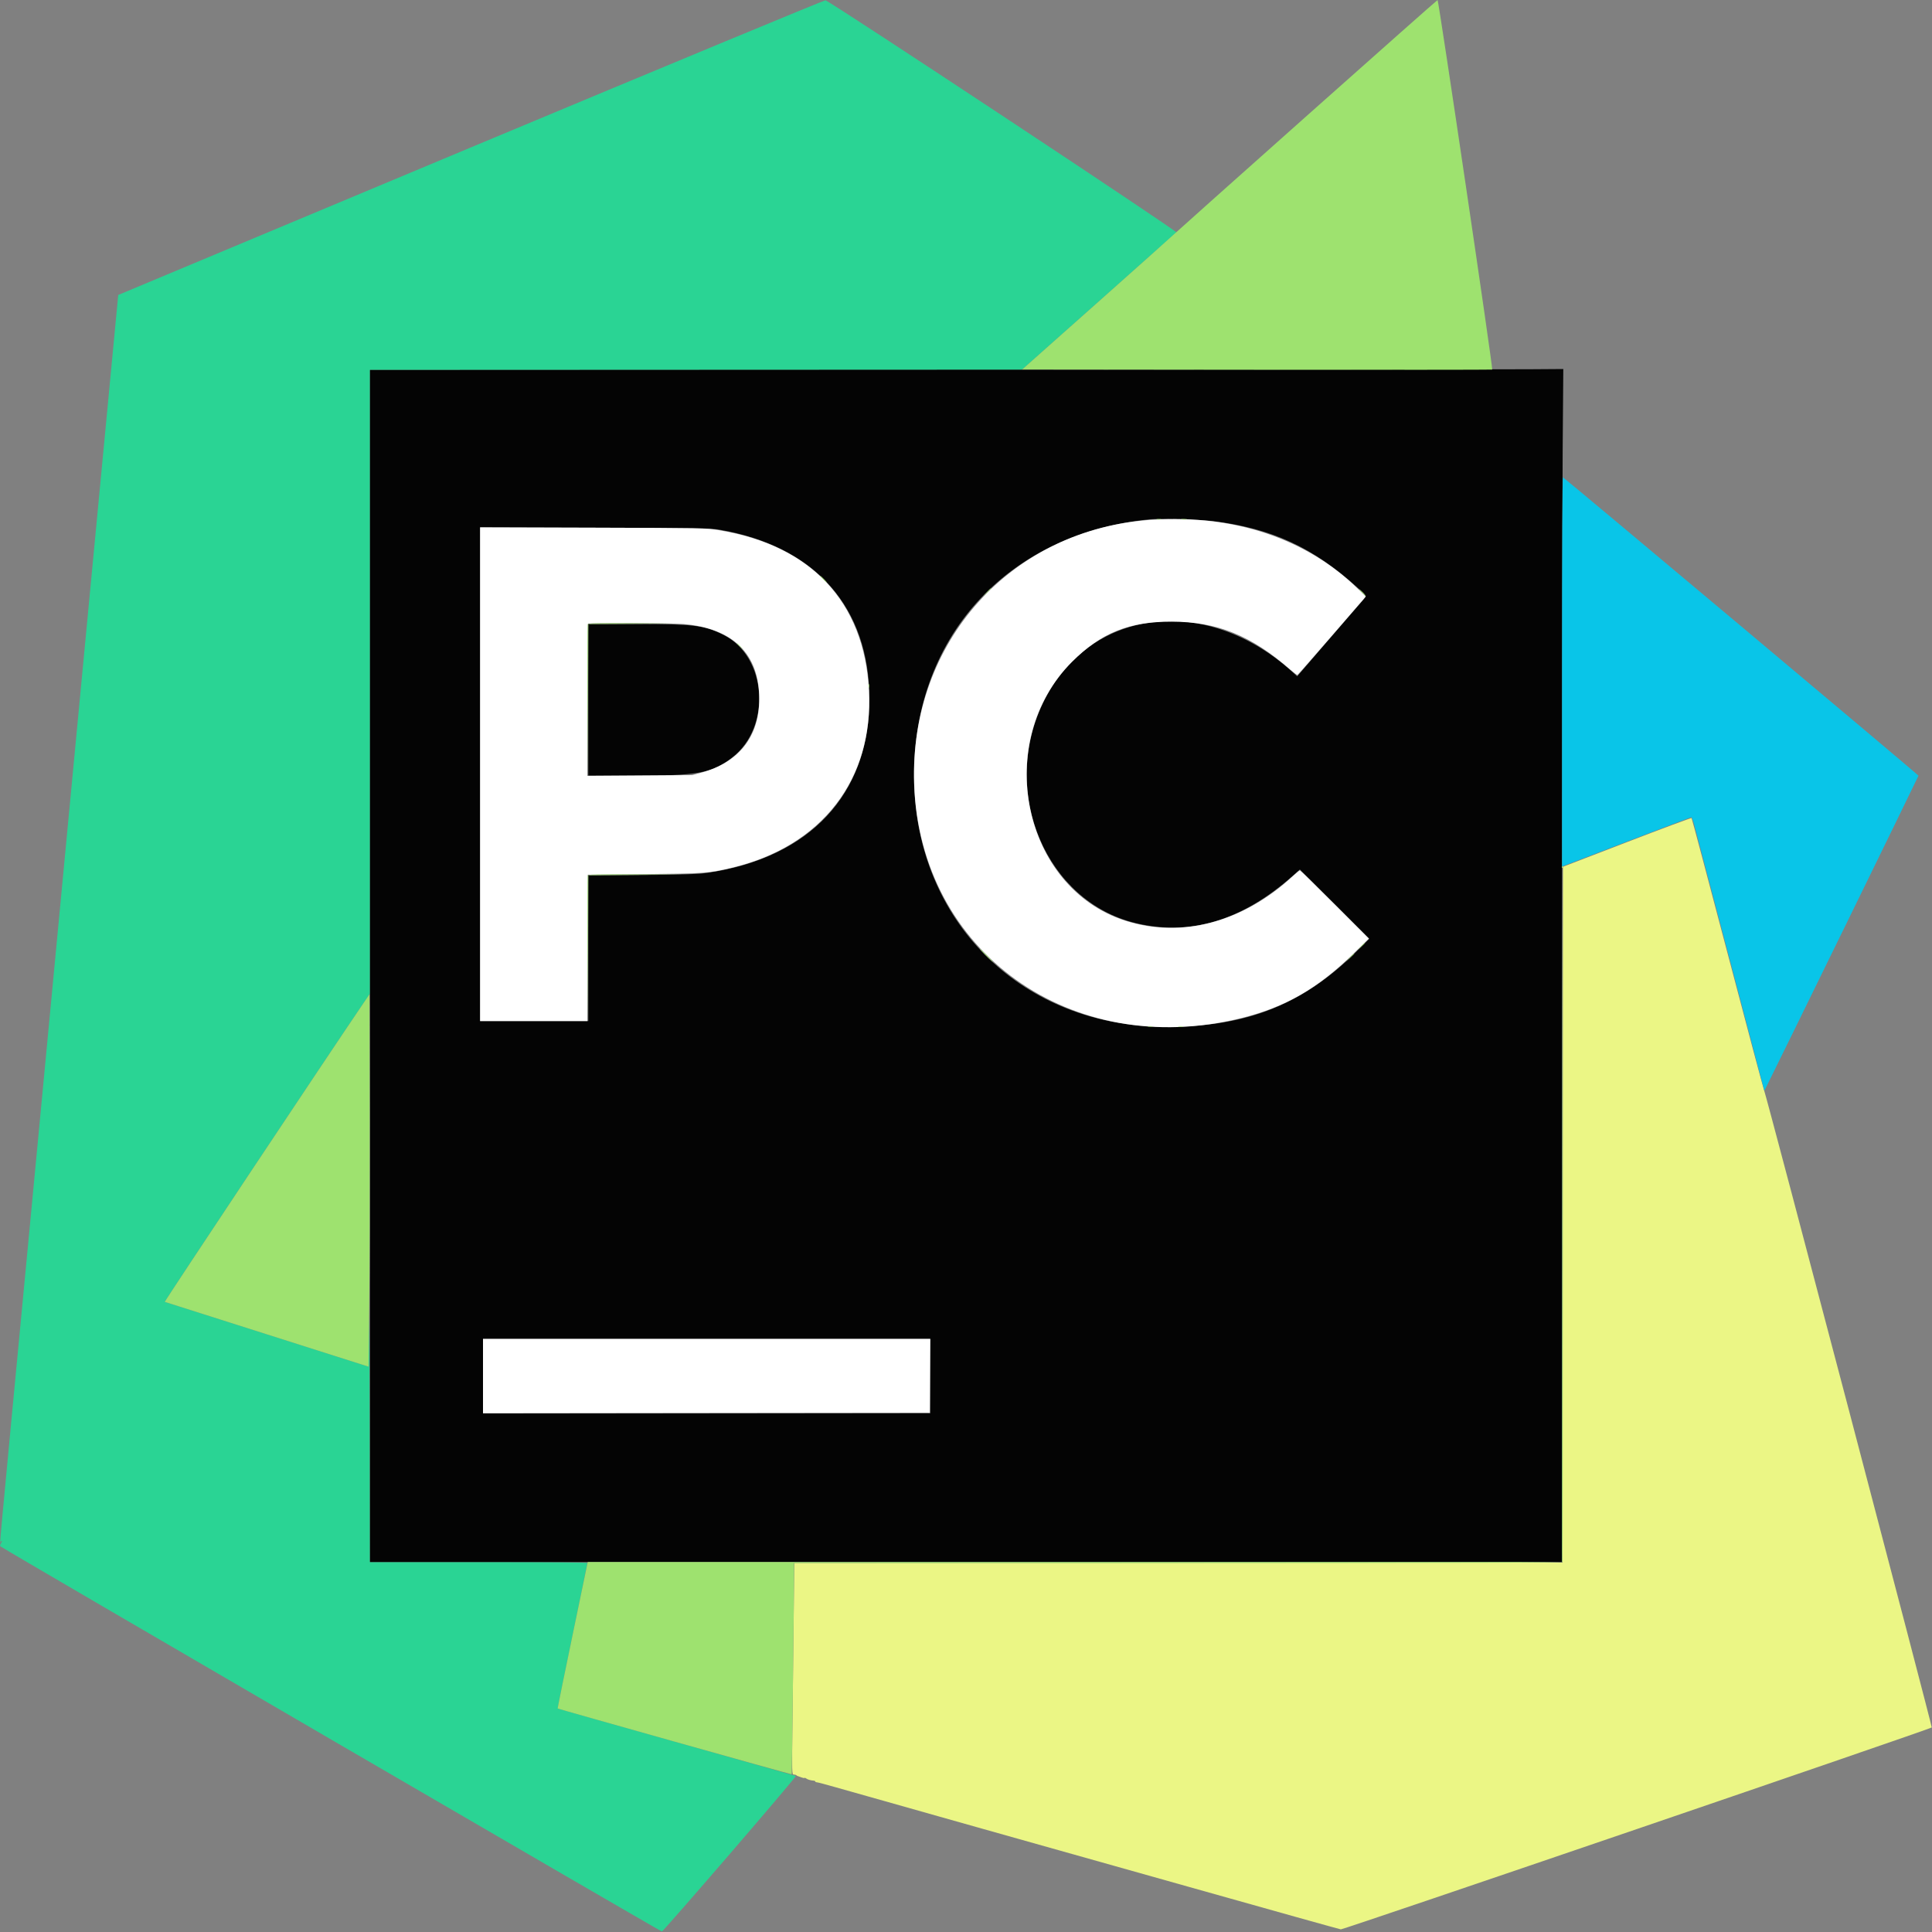 <svg id="svg" version="1.1" xmlns="http://www.w3.org/2000/svg" xmlns:xlink="http://www.w3.org/1999/xlink" width="400" height="400" viewBox="0, 0, 400,400"><rect x="0" y="0" width="400" height="400" fill="#808080" stroke="none"/><g id="svgg"><path id="path0" d="M97.500 30.517 C 57.350 47.304,24.491 61.053,24.480 61.070 C 24.469 61.086,21.199 95.480,17.214 137.500 C 13.229 179.520,8.311 231.360,6.285 252.700 C -0.825 327.590,-0.062 319.262,0.204 319.097 C 0.469 318.934,0.450 319.125,0.155 319.598 C -0.003 319.851,-0.021 320.053,0.105 320.169 C 0.617 320.637,136.719 399.878,137.030 399.888 C 137.350 399.899,164.944 367.872,164.763 367.700 C 164.729 367.667,153.632 364.520,140.104 360.707 C 126.577 356.895,115.485 353.751,115.456 353.722 C 115.426 353.693,116.797 346.952,118.501 338.742 C 120.206 330.533,121.600 323.722,121.600 323.608 C 121.600 323.465,114.529 323.400,99.100 323.400 L 76.600 323.400 76.553 294.350 C 76.527 278.373,76.460 269.271,76.403 274.125 L 76.300 282.950 55.300 276.271 C 43.750 272.599,34.219 269.568,34.119 269.536 C 33.977 269.492,69.640 215.876,75.239 207.717 L 76.600 205.734 76.600 141.167 L 76.600 76.600 144.062 76.600 L 211.524 76.600 227.412 62.485 C 236.150 54.722,243.416 48.257,243.558 48.119 C 243.828 47.858,171.800 0.219,170.900 0.063 C 170.680 0.025,137.650 13.729,97.500 30.517 " stroke="none" fill="#2ad494" fill-rule="evenodd"></path><path id="path1" d="M336.850 174.351 L 323.601 179.452 323.550 251.476 L 323.500 323.500 243.976 323.550 L 164.452 323.600 164.326 334.650 C 164.256 340.728,164.143 350.582,164.074 356.550 C 163.951 367.238,163.955 367.400,164.341 367.400 C 164.557 367.400,164.801 367.468,164.883 367.550 C 164.966 367.632,165.093 367.708,165.167 367.717 C 165.240 367.726,165.560 367.841,165.878 367.972 C 166.195 368.104,166.502 368.164,166.559 368.107 C 166.616 368.050,166.775 368.096,166.911 368.209 C 167.171 368.425,167.854 368.626,168.450 368.664 C 168.643 368.676,168.800 368.756,168.800 368.843 C 168.800 368.929,168.937 369.000,169.105 369.000 C 169.272 369.000,171.095 369.483,173.155 370.073 C 175.215 370.663,178.115 371.484,179.600 371.896 C 181.085 372.309,182.570 372.727,182.900 372.826 C 183.789 373.094,190.607 375.023,194.500 376.109 C 196.370 376.631,199.880 377.622,202.300 378.311 C 204.720 379.000,208.635 380.104,211.000 380.764 C 213.365 381.425,229.241 385.895,246.280 390.697 C 263.319 395.500,277.414 399.441,277.603 399.455 C 278.167 399.498,399.842 357.923,399.946 357.652 C 400.051 357.380,365.718 226.876,365.285 225.900 C 365.138 225.570,361.716 212.745,357.680 197.400 C 353.644 182.055,350.287 169.444,350.221 169.375 C 350.154 169.306,344.138 171.545,336.850 174.351 " stroke="none" fill="#ebf685" fill-rule="evenodd"></path><path id="path2" d="M192.850 76.550 L 76.600 76.600 76.600 200.000 L 76.600 323.400 200.000 323.400 L 323.400 323.400 323.400 216.733 C 323.400 158.066,323.460 102.491,323.533 93.233 L 323.666 76.400 316.383 76.450 C 312.377 76.477,256.788 76.522,192.850 76.550 M251.200 107.892 C 263.351 109.422,271.894 113.362,281.050 121.658 C 283.146 123.556,283.115 123.181,281.340 125.222 C 280.537 126.145,277.334 129.852,274.223 133.460 L 268.567 140.021 267.733 139.258 C 249.634 122.709,225.191 125.812,215.799 145.853 C 207.142 164.326,216.651 186.642,235.083 191.111 C 246.391 193.853,257.248 190.580,267.711 181.275 L 269.122 180.020 276.302 187.202 L 283.481 194.383 280.691 197.147 C 269.313 208.415,256.969 213.026,239.500 212.535 C 210.940 211.732,189.882 190.509,189.260 161.900 C 188.618 132.331,208.248 110.474,238.100 107.518 C 239.901 107.339,248.840 107.594,251.200 107.892 M148.900 109.662 C 168.785 113.058,180.000 125.729,180.000 144.800 C 180.000 164.433,167.647 177.639,146.400 180.719 C 144.548 180.987,141.930 181.070,132.950 181.144 L 121.800 181.237 121.800 196.318 L 121.800 211.400 110.600 211.400 L 99.400 211.400 99.400 160.293 L 99.400 109.186 123.150 109.253 C 144.433 109.314,147.108 109.356,148.900 109.662 M121.800 144.900 L 121.800 160.600 131.050 160.598 C 144.612 160.596,147.393 160.086,151.600 156.831 C 159.812 150.477,158.779 135.916,149.800 131.450 C 145.761 129.441,143.808 129.201,131.450 129.201 L 121.800 129.200 121.800 144.900 M192.600 284.900 L 192.600 292.600 146.300 292.600 L 100.000 292.600 100.000 284.900 L 100.000 277.200 146.300 277.200 L 192.600 277.200 192.600 284.900 " stroke="none" fill="#040404" fill-rule="evenodd"></path><path id="path3" d="M238.591 107.603 C 209.364 109.453,188.220 132.944,189.269 162.400 C 190.504 197.097,221.726 219.448,256.900 210.815 C 266.070 208.564,272.901 204.633,280.356 197.315 L 283.413 194.315 276.357 187.257 C 272.477 183.376,269.225 180.200,269.132 180.200 C 269.038 180.200,268.363 180.752,267.631 181.426 C 257.258 190.985,244.608 194.341,232.983 190.617 C 211.653 183.783,205.438 153.481,221.986 136.995 C 227.983 131.020,233.772 128.692,242.600 128.708 C 252.025 128.724,259.037 131.568,267.189 138.682 C 267.898 139.301,268.543 139.783,268.622 139.754 C 268.701 139.724,271.919 136.055,275.772 131.600 L 282.779 123.500 281.075 121.845 C 270.419 111.493,255.604 106.526,238.591 107.603 M99.400 160.291 L 99.400 211.400 110.499 211.400 L 121.597 211.400 121.649 196.250 L 121.700 181.100 133.400 180.984 C 145.943 180.860,146.617 180.812,151.400 179.688 C 170.111 175.294,180.886 161.395,179.907 142.916 C 178.937 124.605,167.910 112.863,148.762 109.753 C 146.162 109.330,145.556 109.319,122.750 109.251 L 99.400 109.182 99.400 160.291 M141.464 129.205 C 151.747 130.040,157.197 135.407,157.197 144.700 C 157.197 152.488,152.985 157.848,145.202 159.965 L 143.300 160.482 132.450 160.553 L 121.600 160.625 121.600 144.946 C 121.600 136.322,121.660 129.207,121.733 129.133 C 121.947 128.919,138.695 128.980,141.464 129.205 M100.000 284.900 L 100.000 292.601 146.250 292.550 L 192.500 292.500 192.552 284.850 L 192.605 277.200 146.302 277.200 L 100.000 277.200 100.000 284.900 " stroke="none" fill="#ffffff" fill-rule="evenodd"></path><path id="path4" d="M323.400 139.078 L 323.400 179.390 323.850 179.218 C 324.098 179.124,330.075 176.831,337.133 174.123 C 344.191 171.415,350.054 169.200,350.160 169.200 C 350.267 169.200,350.530 169.853,350.745 170.650 C 350.960 171.447,354.319 184.186,358.210 198.958 L 365.285 225.816 365.773 224.858 C 367.348 221.772,397.200 160.730,397.200 160.597 C 397.200 160.428,323.935 98.949,323.595 98.833 C 323.469 98.790,323.400 112.917,323.400 139.078 " stroke="none" fill="#09c5e8" fill-rule="evenodd"></path><path id="path5" d="M270.800 23.762 C 256.115 36.828,243.683 47.919,243.173 48.409 C 242.663 48.899,235.359 55.420,226.940 62.900 L 211.634 76.500 260.250 76.550 C 286.989 76.578,308.902 76.564,308.947 76.520 C 309.141 76.325,297.856 -0.002,297.634 0.004 C 297.560 0.005,285.485 10.697,270.800 23.762 M239.552 107.541 C 239.801 107.589,240.161 107.587,240.352 107.537 C 240.544 107.487,240.340 107.448,239.900 107.450 C 239.460 107.453,239.304 107.494,239.552 107.541 M244.653 107.544 C 244.957 107.589,245.407 107.588,245.653 107.541 C 245.899 107.493,245.650 107.456,245.100 107.457 C 244.550 107.459,244.349 107.498,244.653 107.544 M170.400 119.900 C 170.773 120.285,171.123 120.600,171.178 120.600 C 171.233 120.600,170.973 120.285,170.600 119.900 C 170.227 119.515,169.877 119.200,169.822 119.200 C 169.767 119.200,170.027 119.515,170.400 119.900 M204.291 122.650 L 203.500 123.500 204.350 122.709 C 205.140 121.974,205.292 121.800,205.141 121.800 C 205.108 121.800,204.725 122.183,204.291 122.650 M282.000 122.700 C 282.373 123.085,282.723 123.400,282.778 123.400 C 282.833 123.400,282.573 123.085,282.200 122.700 C 281.827 122.315,281.477 122.000,281.422 122.000 C 281.367 122.000,281.627 122.315,282.000 122.700 M121.692 129.250 C 121.640 129.388,121.620 136.520,121.650 145.100 L 121.702 160.700 121.751 144.952 L 121.800 129.204 130.750 129.150 L 139.700 129.096 130.744 129.048 C 123.727 129.010,121.767 129.054,121.692 129.250 M152.600 133.263 C 152.600 133.297,152.893 133.590,153.250 133.913 L 153.900 134.500 153.313 133.850 C 152.765 133.244,152.600 133.108,152.600 133.263 M179.846 142.000 C 179.846 142.385,179.888 142.542,179.938 142.350 C 179.988 142.157,179.988 141.843,179.938 141.650 C 179.888 141.458,179.846 141.615,179.846 142.000 M323.450 251.350 L 323.400 323.400 222.542 323.400 L 121.683 323.400 118.544 338.535 C 116.817 346.859,115.427 353.694,115.456 353.723 C 115.554 353.821,163.860 367.407,163.915 367.352 C 163.964 367.303,164.401 329.381,164.400 325.250 L 164.400 323.600 243.906 323.600 C 307.327 323.600,323.432 323.549,323.507 323.350 C 323.560 323.213,323.579 290.745,323.551 251.200 L 323.499 179.300 323.450 251.350 M121.692 181.250 C 121.640 181.388,121.620 188.250,121.650 196.500 L 121.703 211.500 121.751 196.352 L 121.800 181.204 131.650 181.150 L 141.500 181.096 131.644 181.048 C 123.907 181.010,121.767 181.054,121.692 181.250 M281.789 195.950 L 281.100 196.700 281.850 196.011 C 282.548 195.369,282.692 195.200,282.539 195.200 C 282.506 195.200,282.168 195.538,281.789 195.950 M204.100 197.800 C 204.864 198.570,205.534 199.200,205.589 199.200 C 205.644 199.200,205.064 198.570,204.300 197.800 C 203.536 197.030,202.866 196.400,202.811 196.400 C 202.756 196.400,203.336 197.030,204.100 197.800 M279.491 198.250 L 278.700 199.100 279.550 198.309 C 280.340 197.574,280.492 197.400,280.341 197.400 C 280.308 197.400,279.925 197.783,279.491 198.250 M75.328 207.581 C 68.483 217.624,33.983 269.494,34.120 269.537 C 34.219 269.568,43.750 272.599,55.300 276.272 L 76.300 282.950 76.446 270.525 C 76.527 263.691,76.572 246.346,76.546 231.981 L 76.500 205.861 75.328 207.581 M237.752 212.541 C 238.001 212.589,238.361 212.587,238.552 212.537 C 238.744 212.487,238.540 212.448,238.100 212.450 C 237.660 212.453,237.504 212.494,237.752 212.541 M243.950 212.541 C 244.197 212.589,244.603 212.589,244.850 212.541 C 245.097 212.493,244.895 212.454,244.400 212.454 C 243.905 212.454,243.703 212.493,243.950 212.541 " stroke="none" fill="#9ee26f" fill-rule="evenodd"></path></g></svg>